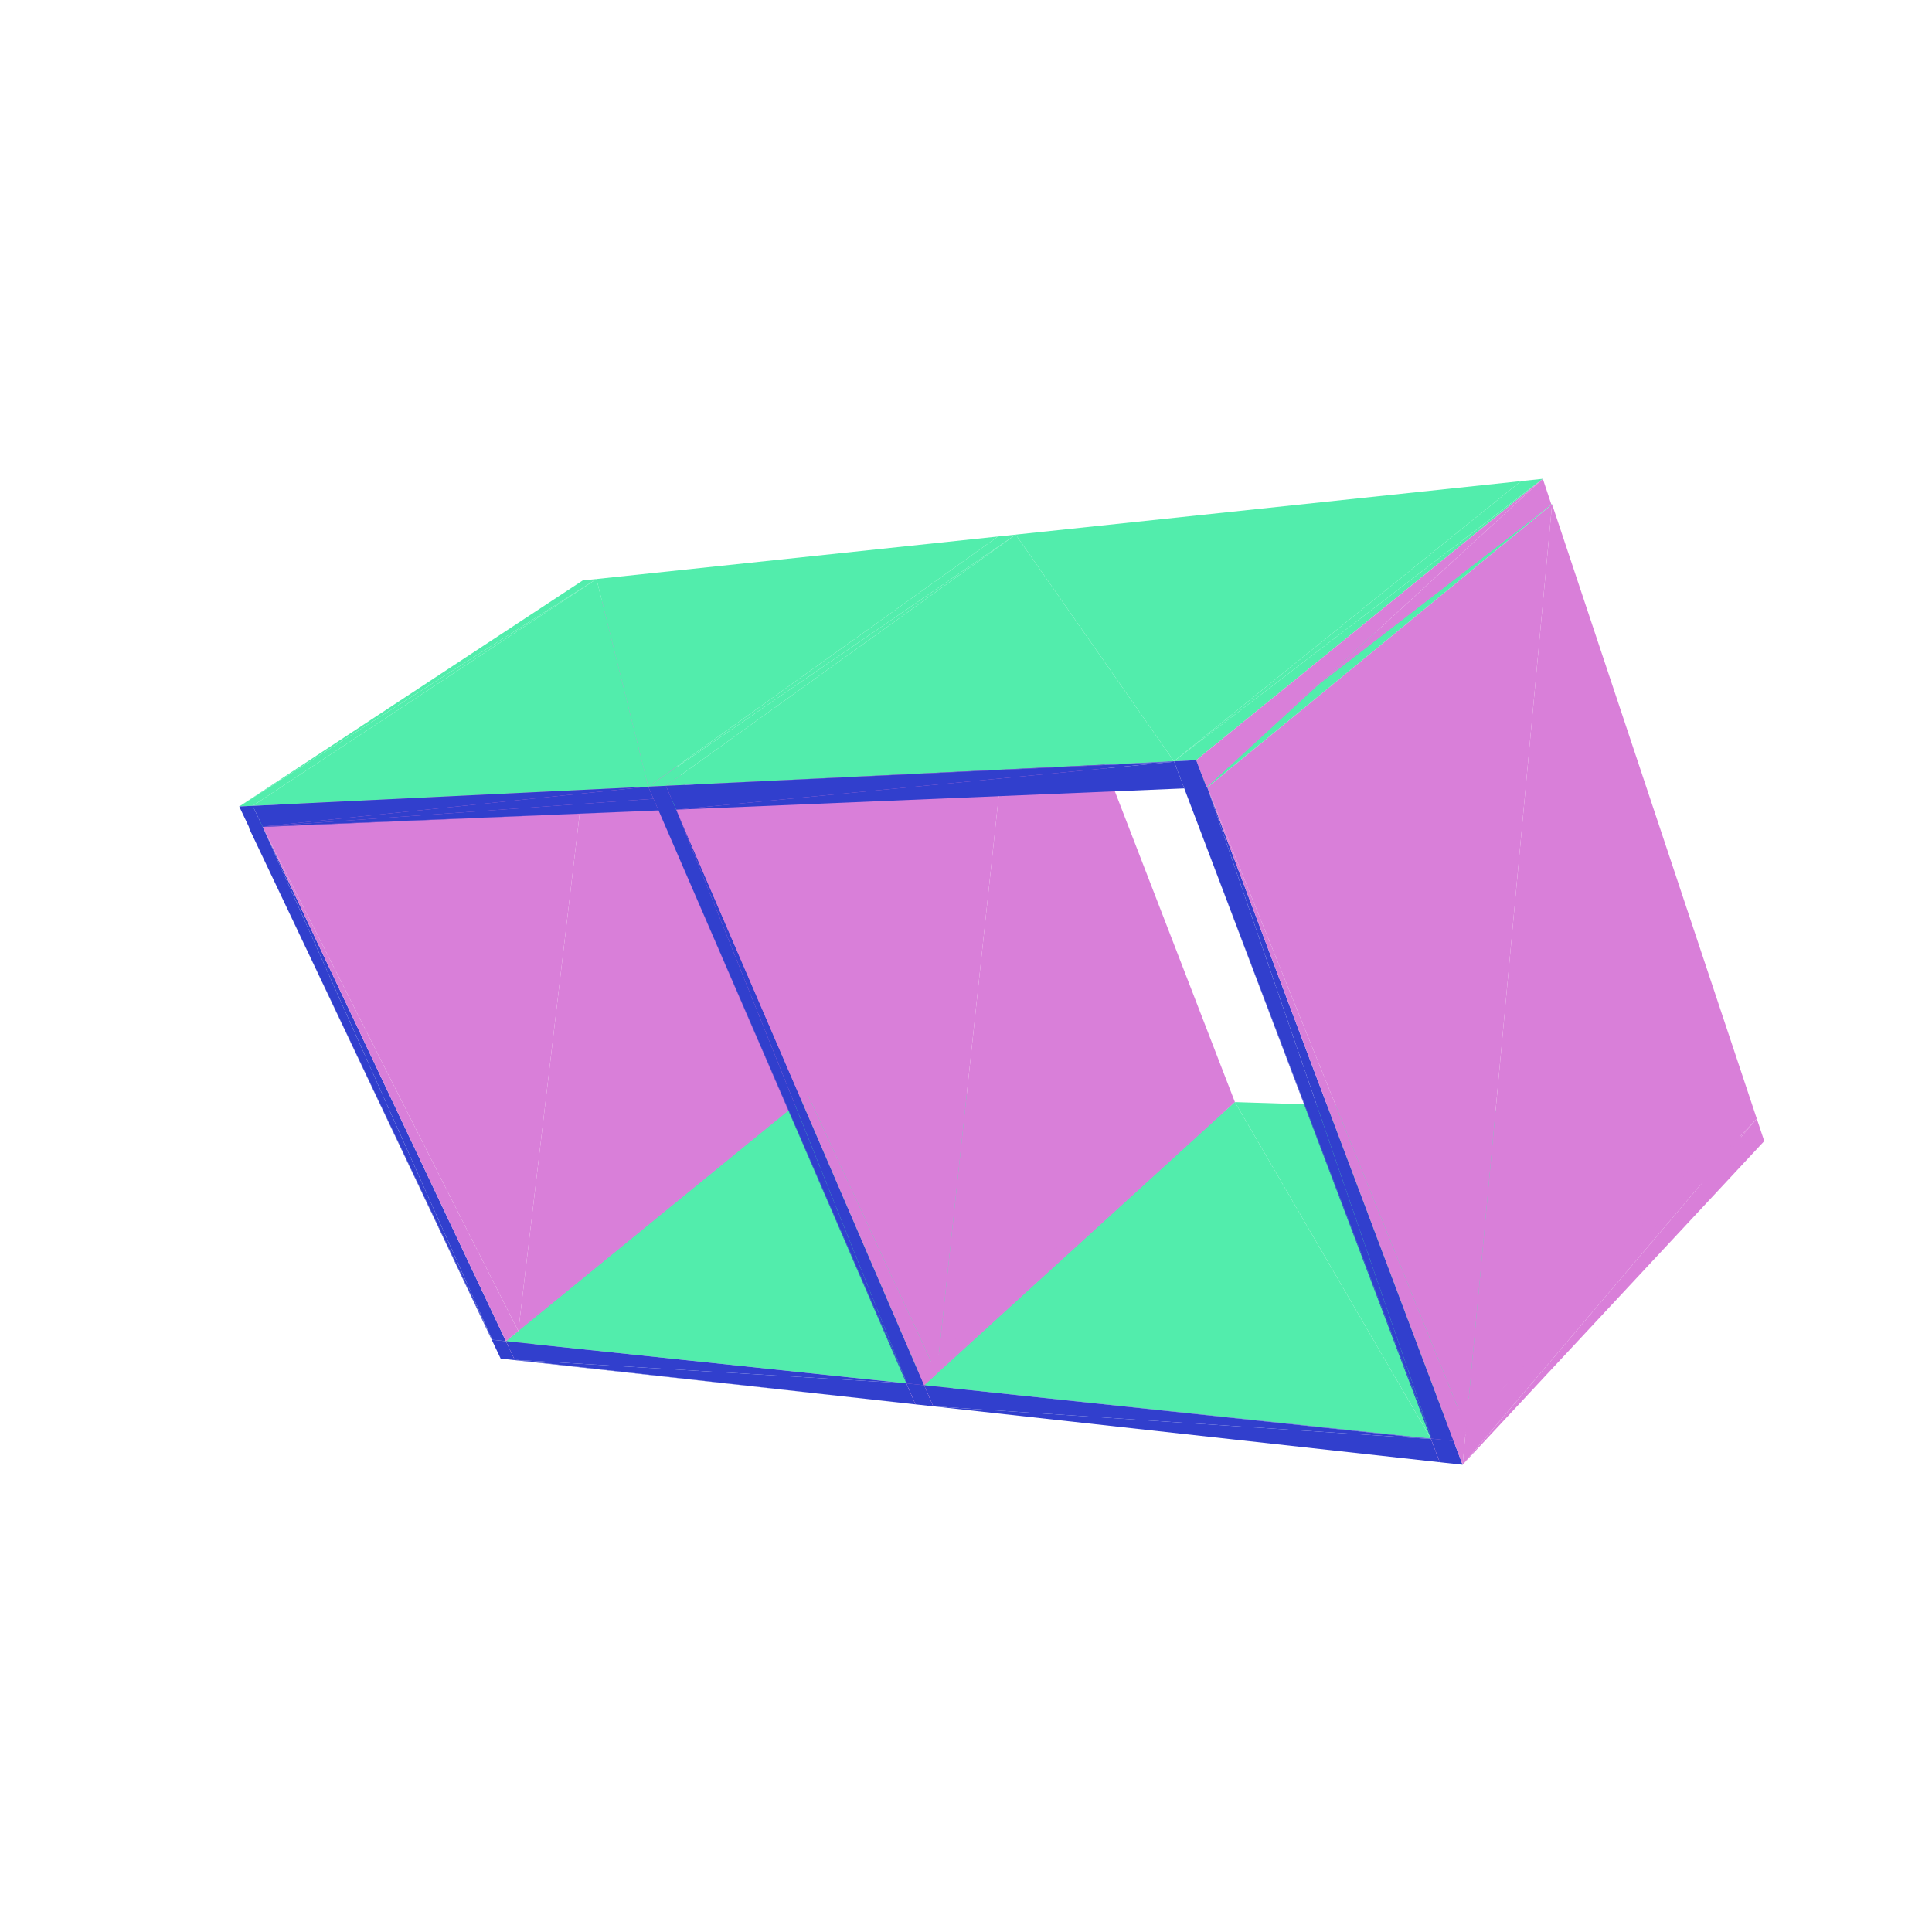 <svg viewBox="-250 -250 500 500" width="500" height="500" xmlns="http://www.w3.org/2000/svg"><path d="M-39.046,31.775L-116.745,102.012L-37.034,36.467zM-39.046,31.775L-93.401,-94.956L-115.853,94.48zM-39.046,31.775L-115.853,94.48L-116.745,102.012z" style="fill:rgb(217,127,217)"/><path d="M-122.612,96.731L-122.749,96.716L-120.43,101.606zM-119.067,97.104L-122.612,96.731L-120.43,101.606zM-119.067,97.104L-120.43,101.606L-116.745,102.012z" style="fill:rgb(49,63,205)"/><path d="M-115.853,94.48L-119.067,97.104L-116.745,102.012z" style="fill:rgb(217,127,217)"/><path d="M-93.401,-94.956L-97.103,-94.585L-185.623,-35.828zM-95.63,-100.152L-99.207,-99.774L-188.091,-41.289z" style="fill:rgb(82,237,172)"/><path d="M-115.853,94.48L-93.401,-94.956L-182.006,-35.98z" style="fill:rgb(217,127,217)"/><path d="M-122.612,96.731L-185.623,-35.828L-122.749,96.716z" style="fill:rgb(49,63,205)"/><path d="M-39.046,31.775L-119.067,97.104L-15.422,108.017z" style="fill:rgb(82,237,172)"/><path d="M-119.067,97.104L-182.006,-35.98L-122.612,96.731z" style="fill:rgb(49,63,205)"/><path d="M-115.853,94.48L-182.006,-35.98L-119.067,97.104z" style="fill:rgb(217,127,217)"/><path d="M-39.046,31.775L-15.422,108.017L65.018,35.074zM-93.401,-94.956L-185.623,-35.828L-182.006,-35.98z" style="fill:rgb(82,237,172)"/><path d="M62.223,37.609L67.025,40.246L65.018,35.074z" style="fill:rgb(217,127,217)"/><path d="M-95.63,-100.152L-188.091,-41.289L-184.597,-41.458z" style="fill:rgb(82,237,172)"/><path d="M-122.612,96.731L-182.006,-35.98L-185.623,-35.828zM-116.787,101.924L-116.745,102.012L-13.071,113.451zM-15.422,108.017L-119.067,97.104L-116.787,101.924zM-182.053,-36.079L-185.503,-35.833L-182.006,-35.98zM-184.597,-41.458L-188.091,-41.289L-185.503,-35.833zM-184.597,-41.458L-185.503,-35.833L-182.053,-36.079z" style="fill:rgb(49,63,205)"/><path d="M62.223,37.609L-13.071,113.451L67.025,40.246zM69.595,35.219L-8.475,113.958L71.601,40.412z" style="fill:rgb(217,127,217)"/><path d="M-95.63,-100.152L-184.597,-41.458L-82.23,-46.411z" style="fill:rgb(82,237,172)"/><path d="M-116.787,101.924L-13.071,113.451L-14.223,110.788zM-15.422,108.017L-116.787,101.924L-14.223,110.788z" style="fill:rgb(49,63,205)"/><path d="M69.595,35.219L15.109,-105.826L-7.571,105.534z" style="fill:rgb(217,127,217)"/><path d="M-95.63,-100.152L-82.23,-46.411L8.267,-111.155z" style="fill:rgb(82,237,172)"/><path d="M62.223,37.609L-15.422,108.017L-13.071,113.451zM69.595,35.219L-7.571,105.534L-8.475,113.958z" style="fill:rgb(217,127,217)"/><path d="M-182.053,-36.079L-182.006,-35.98L-79.573,-40.269zM-82.23,-46.411L-184.597,-41.458L-182.053,-36.079zM-15.25,108.035L-15.422,108.017L-13.071,113.451zM-10.826,108.501L-15.25,108.035L-13.071,113.451zM-10.826,108.501L-13.071,113.451L-8.475,113.958z" style="fill:rgb(49,63,205)"/><path d="M-7.571,105.534L-10.826,108.501L-8.475,113.958z" style="fill:rgb(217,127,217)"/><path d="M15.109,-105.826L10.514,-105.366L-79.573,-40.269zM-82.23,-46.411L12.863,-111.642L8.267,-111.155z" style="fill:rgb(82,237,172)"/><path d="M-7.571,105.534L15.109,-105.826L-75.002,-40.46z" style="fill:rgb(217,127,217)"/><path d="M-15.25,108.035L-79.573,-40.269L-15.422,108.017z" style="fill:rgb(49,63,205)"/><path d="M120.304,122.307L69.595,35.219L-10.826,108.501z" style="fill:rgb(82,237,172)"/><path d="M-10.826,108.501L-75.002,-40.46L-15.25,108.035zM-182.053,-36.079L-79.573,-40.269L-80.875,-43.279z" style="fill:rgb(49,63,205)"/><path d="M-7.571,105.534L-75.002,-40.46L-10.826,108.501z" style="fill:rgb(217,127,217)"/><path d="M-82.23,-46.411L-182.053,-36.079L-80.875,-43.279z" style="fill:rgb(49,63,205)"/><path d="M120.304,122.307L198.896,39.319L69.595,35.219zM15.109,-105.826L-79.573,-40.269L-75.002,-40.46z" style="fill:rgb(82,237,172)"/><path d="M196.192,42.174L200.837,45.105L198.896,39.319z" style="fill:rgb(217,127,217)"/><path d="M-82.23,-46.411L-77.661,-46.632L12.863,-111.642z" style="fill:rgb(82,237,172)"/><path d="M-15.25,108.035L-75.002,-40.46L-79.573,-40.269zM-8.475,113.958L120.346,122.418L-9.672,111.181zM120.346,122.418L-10.826,108.501L-9.672,111.181zM-76.354,-43.6L-80.875,-43.279L-79.573,-40.269zM-76.354,-43.6L-82.23,-46.411L-80.875,-43.279zM-76.354,-43.6L-79.573,-40.269L-75.002,-40.46zM-76.354,-43.6L-77.661,-46.632L-82.23,-46.411z" style="fill:rgb(49,63,205)"/><path d="M196.192,42.174L122.624,128.423L200.837,45.105zM204.651,39.501L128.516,129.073L206.587,45.314z" style="fill:rgb(217,127,217)"/><path d="M-8.475,113.958L122.624,128.423L120.346,122.418z" style="fill:rgb(49,63,205)"/><path d="M53.817,-52.995L12.863,-111.642L-77.661,-46.632z" style="fill:rgb(82,237,172)"/><path d="M120.346,122.418L120.304,122.307L-10.826,108.501z" style="fill:rgb(49,63,205)"/><path d="M204.651,39.501L151.674,-119.506L129.406,119.518z" style="fill:rgb(217,127,217)"/><path d="M53.817,-52.995L143.613,-125.489L12.863,-111.642z" style="fill:rgb(82,237,172)"/><path d="M196.192,42.174L120.304,122.307L122.624,128.423zM204.651,39.501L129.406,119.518L128.516,129.073z" style="fill:rgb(217,127,217)"/><path d="M-75.002,-40.46L53.866,-52.867L-76.354,-43.6zM53.866,-52.867L-77.661,-46.632L-76.354,-43.6zM120.524,122.33L120.304,122.307L122.624,128.423zM126.2,122.928L120.524,122.33L122.624,128.423zM126.2,122.928L122.624,128.423L128.516,129.073z" style="fill:rgb(49,63,205)"/><path d="M129.406,119.518L126.2,122.928L128.516,129.073z" style="fill:rgb(217,127,217)"/><path d="M151.674,-119.506L145.816,-118.919L56.483,-45.965zM53.817,-52.995L149.277,-126.089L143.613,-125.489z" style="fill:rgb(82,237,172)"/><path d="M151.477,-119.486L149.277,-126.089L62.243,-46.207zM129.406,119.518L151.674,-119.506L62.443,-46.215z" style="fill:rgb(217,127,217)"/><path d="M120.524,122.33L56.483,-45.965L120.304,122.307zM126.2,122.928L62.443,-46.215L120.524,122.33z" style="fill:rgb(49,63,205)"/><path d="M129.406,119.518L62.443,-46.215L126.2,122.928z" style="fill:rgb(217,127,217)"/><path d="M-75.002,-40.46L56.483,-45.965L53.866,-52.867zM53.866,-52.867L53.817,-52.995L-77.661,-46.632z" style="fill:rgb(49,63,205)"/><path d="M151.674,-119.506L56.483,-45.965L62.443,-46.215zM53.817,-52.995L59.579,-53.274L149.277,-126.089z" style="fill:rgb(82,237,172)"/><path d="M62.243,-46.207L149.277,-126.089L59.579,-53.274z" style="fill:rgb(217,127,217)"/><path d="M120.524,122.33L62.443,-46.215L56.483,-45.965zM56.483,-45.965L59.579,-53.274L53.866,-52.867zM56.483,-45.965L62.243,-46.207L59.579,-53.274zM53.866,-52.867L59.579,-53.274L53.817,-52.995z" style="fill:rgb(49,63,205)"/></svg>